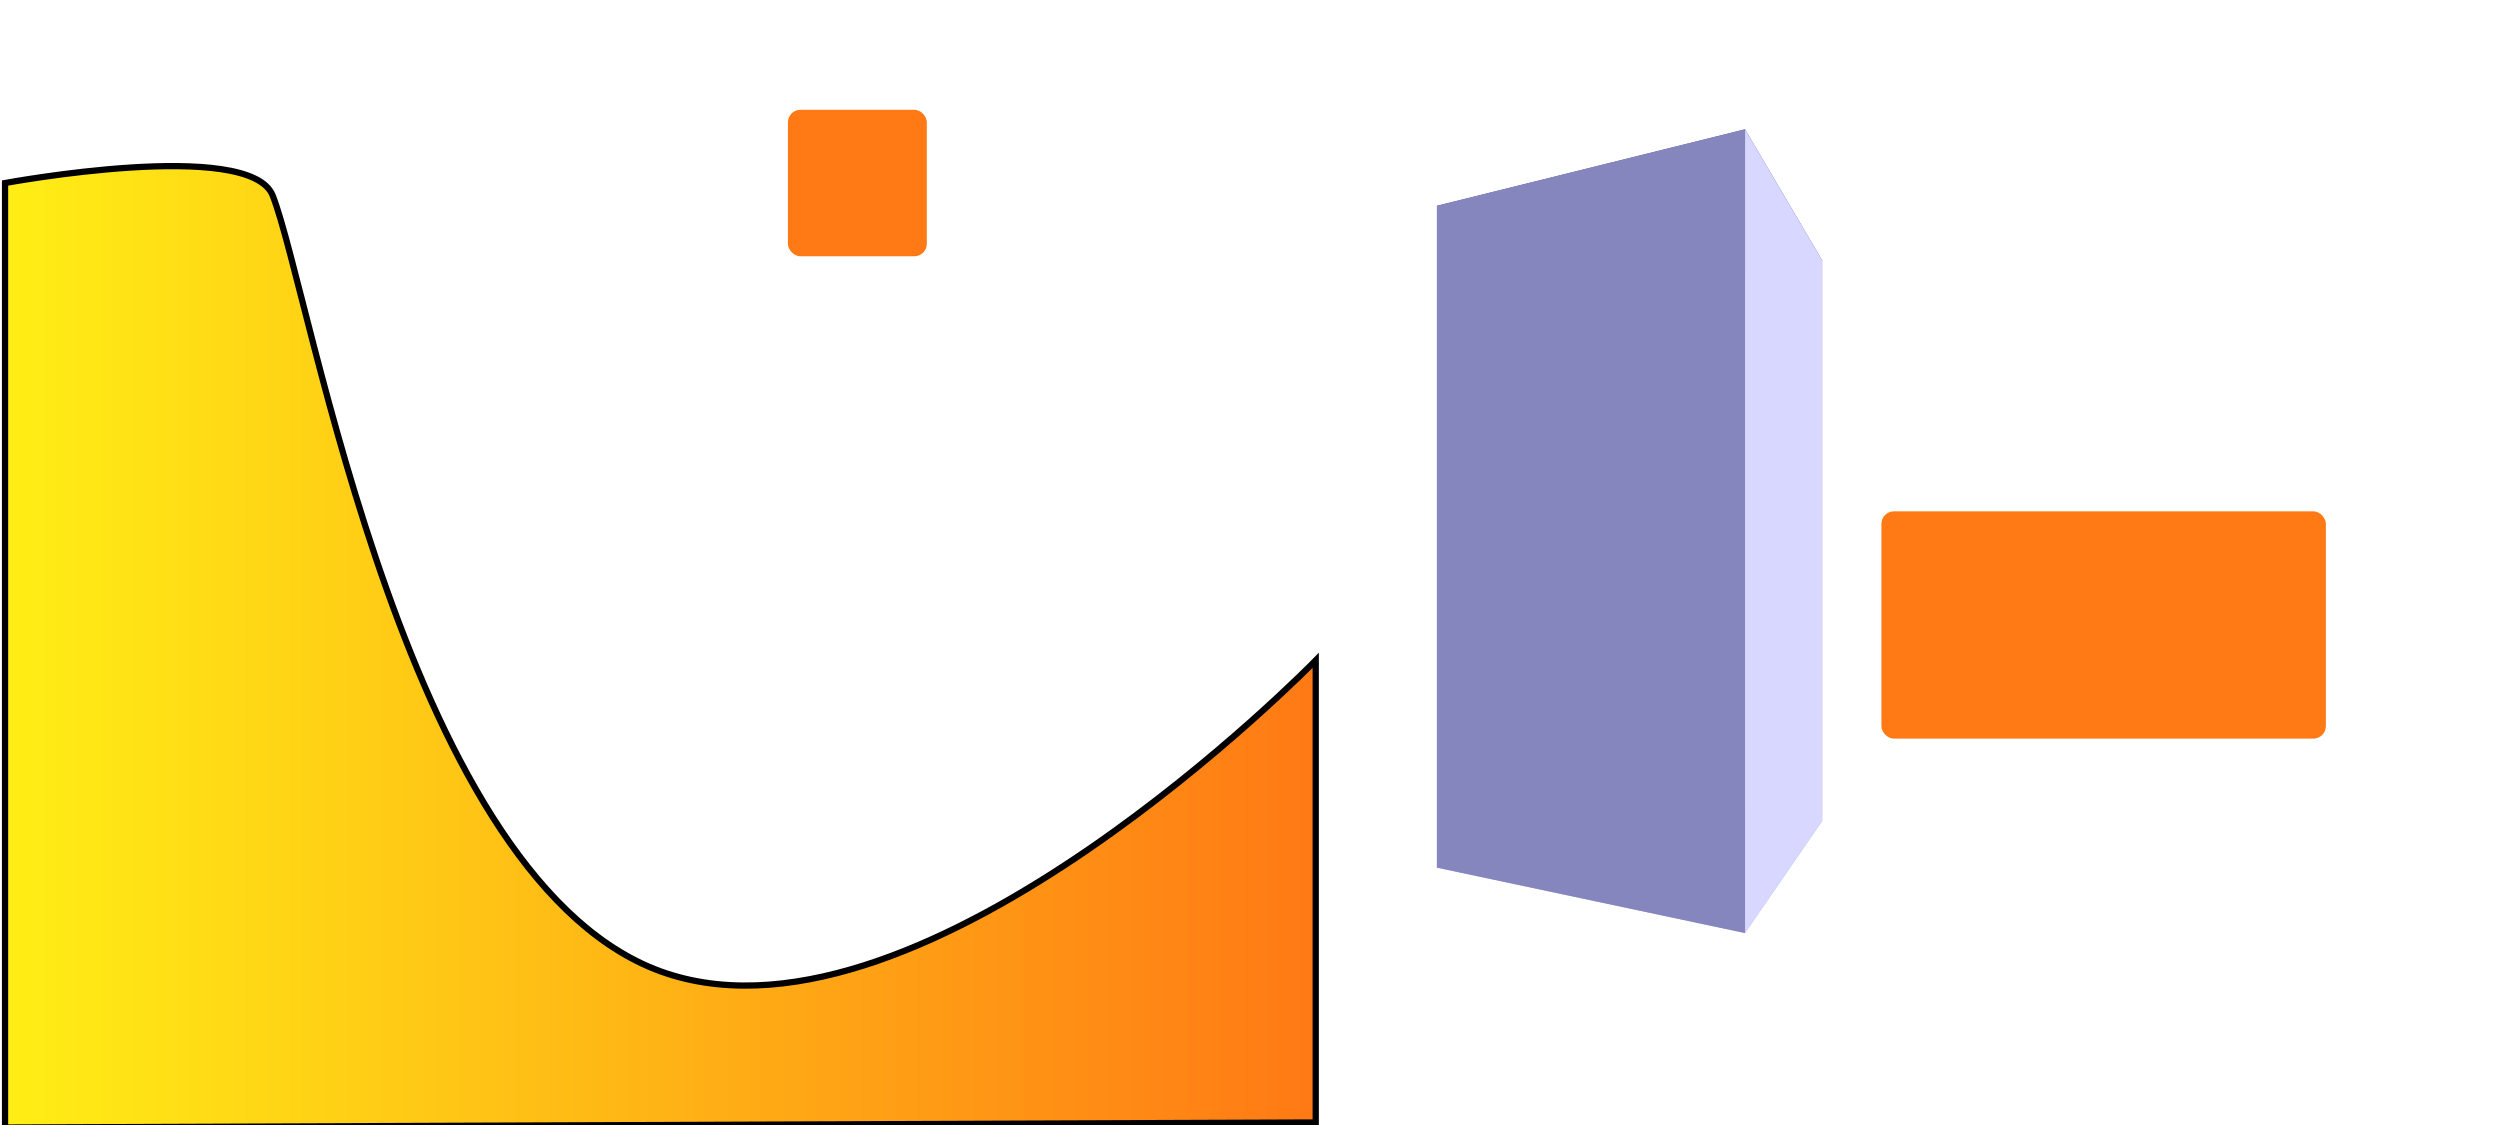 <?xml version="1.0" encoding="UTF-8" standalone="no"?>
<!-- Created with Inkscape (http://www.inkscape.org/) -->

<svg
   xmlns:dc="http://purl.org/dc/elements/1.1/"
   xmlns:cc="http://creativecommons.org/ns#"
   xmlns:rdf="http://www.w3.org/1999/02/22-rdf-syntax-ns#"
   xmlns:svg="http://www.w3.org/2000/svg"
   xmlns="http://www.w3.org/2000/svg"
   xmlns:xlink="http://www.w3.org/1999/xlink"
   xmlns:sodipodi="http://sodipodi.sourceforge.net/DTD/sodipodi-0.dtd"
   xmlns:inkscape="http://www.inkscape.org/namespaces/inkscape"
   width="2000"
   height="900"
   viewBox="0 0 2000 900"
   id="svg2"
   version="1.1"
   inkscape:version="0.91 r13725"
   sodipodi:docname="level.svg"
   inkscape:export-filename="D:\Code\Eclipse\ludum35\core\assets\level.png"
   inkscape:export-xdpi="72"
   inkscape:export-ydpi="72">
  <defs
     id="defs4">
    <inkscape:perspective
       sodipodi:type="inkscape:persp3d"
       inkscape:vp_x="0 : 450.00002 : 1"
       inkscape:vp_y="0 : 1000 : 0"
       inkscape:vp_z="1600 : 450.00002 : 1"
       inkscape:persp3d-origin="800 : 300.00001 : 1"
       id="perspective4183" />
    <linearGradient
       inkscape:collect="always"
       id="linearGradient4168">
      <stop
         style="stop-color:#ffee15;stop-opacity:1;"
         offset="0"
         id="stop4170" />
      <stop
         style="stop-color:#ff7915;stop-opacity:1"
         offset="1"
         id="stop4172" />
    </linearGradient>
    <linearGradient
       inkscape:collect="always"
       xlink:href="#linearGradient4168"
       id="linearGradient4174"
       x1="3.541"
       y1="667.164"
       x2="1053.079"
       y2="667.164"
       gradientUnits="userSpaceOnUse" />
  </defs>
  <sodipodi:namedview
     id="base"
     pagecolor="#ffffff"
     bordercolor="#666666"
     borderopacity="1.0"
     inkscape:pageopacity="0.0"
     inkscape:pageshadow="2"
     inkscape:zoom="0.49497475"
     inkscape:cx="779.40765"
     inkscape:cy="477.63629"
     inkscape:document-units="px"
     inkscape:current-layer="layer1"
     showgrid="false"
     inkscape:window-width="1920"
     inkscape:window-height="1017"
     inkscape:window-x="-8"
     inkscape:window-y="-8"
     inkscape:window-maximized="1"
     units="px" />
  <g
     inkscape:label="Physics"
     inkscape:groupmode="layer"
     id="layer1"
     transform="translate(0,-152.363)">
    <path
       style="fill:url(#linearGradient4174);fill-opacity:1;fill-rule:evenodd;stroke:#000000;stroke-width:5;stroke-linecap:butt;stroke-linejoin:miter;stroke-miterlimit:4;stroke-dasharray:none;stroke-opacity:1"
       d="m 4.041,1054.384 0,-755.594 c 0,0 195.97,-36.365 214.152,10.102 31.252,79.865 107.076,553.564 315.168,622.254 208.091,68.69 519.218,-250.518 519.218,-250.518 l 0,369.716 z"
       id="path4166"
       inkscape:connector-curvature="0"
       sodipodi:nodetypes="ccssccc" />
    <g
       sodipodi:type="inkscape:box3d"
       id="g4218"
       style="fill:#ff7915;fill-opacity:1;fill-rule:nonzero;stroke:none;stroke-width:5;stroke-miterlimit:4;stroke-dasharray:none;stroke-opacity:1"
       inkscape:perspectiveID="#perspective4183"
       inkscape:corner0="-0.30407769 : 0.34861002 : 0 : 1"
       inkscape:corner7="-0.42694675 : -0.019885539 : 0.25 : 1">
      <path
         sodipodi:type="inkscape:box3dside"
         id="path4228"
         style="fill:#afafde;fill-rule:evenodd;stroke:none;stroke-width:1px;stroke-linecap:butt;stroke-linejoin:round;stroke-opacity:1"
         inkscape:box3dsidetype="13"
         d="m 1149.554,846.479 246.477,52.341 61.955,-90.048 -189.383,-26.811 z"
         points="1396.031,898.82 1457.986,808.772 1268.603,781.961 1149.554,846.479 " />
      <path
         sodipodi:type="inkscape:box3dside"
         id="path4220"
         style="fill:#353564;fill-rule:evenodd;stroke:none;stroke-width:1px;stroke-linecap:butt;stroke-linejoin:round;stroke-opacity:1"
         inkscape:box3dsidetype="6"
         d="m 1149.554,316.972 0,529.507 119.049,-64.518 0,-389.562 z"
         points="1149.554,846.479 1268.603,781.961 1268.603,392.399 1149.554,316.972 " />
      <path
         sodipodi:type="inkscape:box3dside"
         id="path4230"
         style="fill:#e9e9ff;fill-rule:evenodd;stroke:none;stroke-width:1px;stroke-linecap:butt;stroke-linejoin:round;stroke-opacity:1"
         inkscape:box3dsidetype="11"
         d="m 1268.603,392.399 189.383,-31.344 0,447.718 -189.383,-26.811 z"
         points="1457.986,361.055 1457.986,808.772 1268.603,781.961 1268.603,392.399 " />
      <path
         sodipodi:type="inkscape:box3dside"
         id="path4222"
         style="fill:#4d4d9f;fill-rule:evenodd;stroke:none;stroke-width:1px;stroke-linecap:butt;stroke-linejoin:round;stroke-opacity:1"
         inkscape:box3dsidetype="5"
         d="m 1149.554,316.972 246.477,-61.191 61.955,105.273 -189.383,31.344 z"
         points="1396.031,255.781 1457.986,361.055 1268.603,392.399 1149.554,316.972 " />
      <path
         sodipodi:type="inkscape:box3dside"
         id="path4226"
         style="fill:#d7d7ff;fill-rule:evenodd;stroke:none;stroke-width:1px;stroke-linecap:butt;stroke-linejoin:round;stroke-opacity:1"
         inkscape:box3dsidetype="14"
         d="m 1396.031,255.781 0,643.039 61.955,-90.048 0,-447.718 z"
         points="1396.031,898.82 1457.986,808.772 1457.986,361.055 1396.031,255.781 " />
      <path
         sodipodi:type="inkscape:box3dside"
         id="path4224"
         style="fill:#8686bf;fill-rule:evenodd;stroke:none;stroke-width:1px;stroke-linecap:butt;stroke-linejoin:round;stroke-opacity:1"
         inkscape:box3dsidetype="3"
         d="m 1149.554,316.972 246.477,-61.191 0,643.039 -246.477,-52.341 z"
         points="1396.031,255.781 1396.031,898.82 1149.554,846.479 1149.554,316.972 " />
    </g>
    <rect
       style="fill:#ff7915;fill-opacity:1;fill-rule:nonzero;stroke:none;stroke-width:5;stroke-miterlimit:4;stroke-dasharray:none;stroke-opacity:1"
       id="rect4232"
       width="111.117"
       height="117.178"
       x="630.335"
       y="240.201"
       ry="10" />
    <rect
       style="fill:#ff7915;fill-opacity:1;fill-rule:nonzero;stroke:none;stroke-width:5;stroke-miterlimit:4;stroke-dasharray:none;stroke-opacity:1"
       id="rect4234"
       width="355.574"
       height="181.827"
       x="1505.127"
       y="561.429"
       ry="10" />
  </g>
  <g
     inkscape:groupmode="layer"
     id="layer2"
     inkscape:label="Meta"
     style="display:none">
    <rect
       style="fill:#ffee15;fill-opacity:1;fill-rule:nonzero;stroke:#000000;stroke-width:2;stroke-miterlimit:4;stroke-dasharray:none;stroke-opacity:1"
       id="rect4156"
       width="20"
       height="20"
       x="124.528"
       y="66.597"
       ry="10"
       inkscape:label="spawn" />
    <rect
       style="display:inline;fill:#2e15ff;fill-opacity:0.134;fill-rule:nonzero;stroke:none;stroke-width:4;stroke-miterlimit:4;stroke-dasharray:none;stroke-opacity:1"
       id="rect4236"
       width="1600"
       height="900"
       x="-6.1035156e-005"
       y="2.3841547e-007"
       inkscape:label="screen" />
  </g>
</svg>
